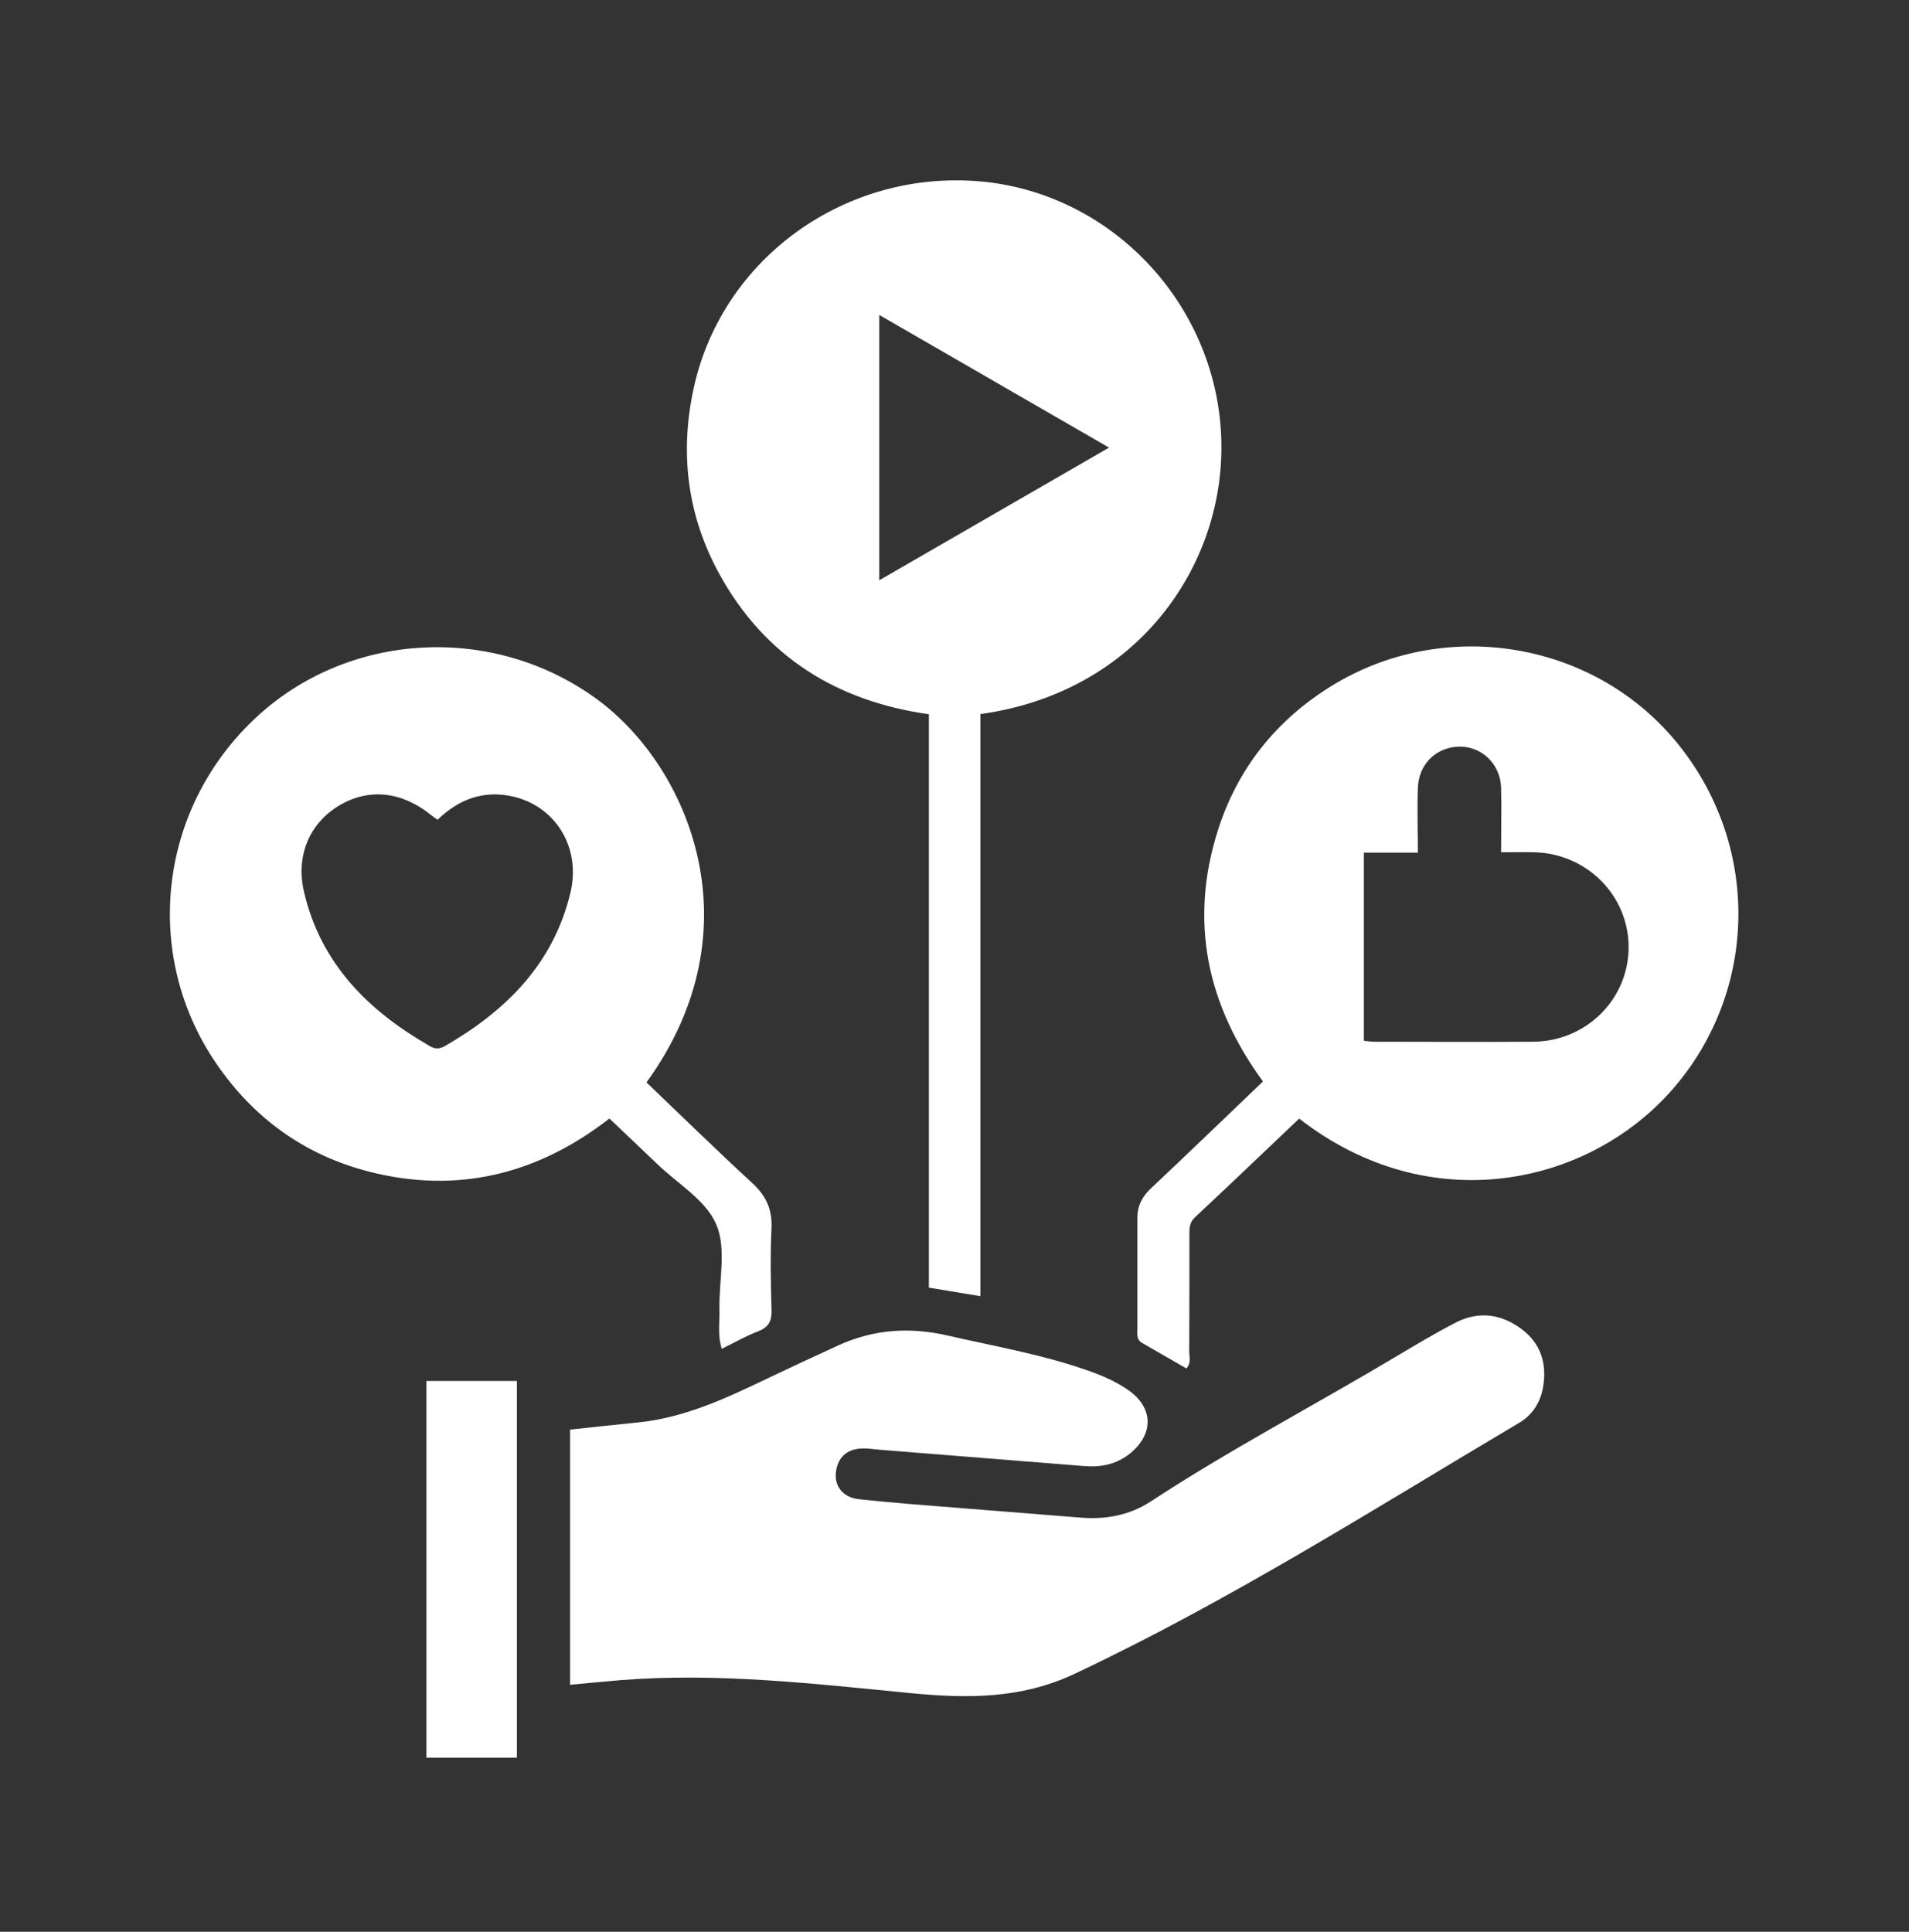<svg width="84" height="85" viewBox="0 0 84 85" fill="none" xmlns="http://www.w3.org/2000/svg">
<rect x="0" y="0" width="84" height="85" fill="#333333" stroke="none"/>
<g id="COntent Mangement 1">
<path id="Vector" d="M43.147 57.032C42.336 56.899 41.625 56.782 40.873 56.656V31.427C36.792 30.85 33.648 28.877 31.657 25.264C30.227 22.663 29.893 19.879 30.545 16.985C31.825 11.333 37.21 7.478 43.105 7.979C48.867 8.473 53.483 13.315 53.734 19.185C53.976 24.779 50.113 30.457 43.139 31.419V57.032H43.147ZM38.69 13.858V25.532C42.077 23.575 45.371 21.677 48.8 19.695C45.355 17.705 42.068 15.806 38.69 13.858Z" fill="white"/>
<path id="Vector_2" d="M25.085 74.133V62.903C26.088 62.794 27.092 62.685 28.095 62.585C30.136 62.376 31.95 61.523 33.765 60.654C34.802 60.16 35.839 59.675 36.884 59.199C38.439 58.488 40.028 58.379 41.7 58.764C43.707 59.224 45.739 59.575 47.696 60.244C48.39 60.478 49.068 60.754 49.67 61.18C50.74 61.941 50.773 63.07 49.762 63.923C49.16 64.425 48.474 64.567 47.713 64.508C44.719 64.266 41.717 64.032 38.715 63.789C38.481 63.773 38.247 63.731 38.013 63.731C37.352 63.731 36.909 64.032 36.792 64.701C36.683 65.353 37.059 65.88 37.779 65.963C39.309 66.131 40.847 66.24 42.386 66.365C44.109 66.507 45.831 66.632 47.546 66.775C48.65 66.867 49.695 66.674 50.623 66.072C54.16 63.756 57.915 61.791 61.536 59.625C62.364 59.132 63.191 58.638 64.053 58.195C65.056 57.676 66.043 57.81 66.929 58.463C67.791 59.09 68.075 59.984 67.9 61.03C67.782 61.715 67.423 62.267 66.837 62.61C60.398 66.432 54.077 70.446 47.286 73.648C44.903 74.769 42.52 74.736 40.02 74.493C35.805 74.083 31.59 73.59 27.334 73.924C26.607 73.983 25.879 74.058 25.06 74.133H25.085Z" fill="white"/>
<path id="Vector_3" d="M28.446 47.626C29.985 49.097 31.515 50.594 33.087 52.041C33.698 52.601 33.982 53.195 33.949 54.023C33.89 55.227 33.915 56.431 33.949 57.635C33.965 58.12 33.823 58.404 33.355 58.58C32.828 58.781 32.335 59.065 31.758 59.349C31.566 58.722 31.674 58.154 31.657 57.593C31.633 56.339 31.975 54.934 31.515 53.872C31.064 52.81 29.818 52.083 28.915 51.213C28.237 50.561 27.552 49.917 26.816 49.214C23.655 51.673 20.118 52.551 16.221 51.547C13.403 50.82 11.17 49.206 9.523 46.806C6.253 42.031 6.964 35.642 11.187 31.645C15.309 27.74 21.757 27.431 26.314 30.801C30.294 33.744 33.355 40.86 28.446 47.626ZM19.256 36.069C19.122 35.977 19.056 35.935 18.997 35.885C17.701 34.823 16.246 34.664 14.941 35.433C13.629 36.211 12.993 37.641 13.386 39.28C14.13 42.416 16.212 44.481 18.913 46.028C19.139 46.162 19.34 46.162 19.574 46.028C22.275 44.473 24.357 42.399 25.102 39.272C25.578 37.273 24.424 35.433 22.501 35.032C21.263 34.773 20.184 35.166 19.256 36.069Z" fill="white"/>
<path id="Vector_4" d="M57.162 49.222C55.623 50.686 54.11 52.133 52.58 53.562C52.329 53.797 52.337 54.056 52.337 54.349C52.337 56.046 52.337 57.752 52.329 59.45C52.329 59.7 52.429 59.968 52.203 60.211C51.551 59.834 50.907 59.466 50.255 59.09C49.996 58.939 50.046 58.697 50.046 58.463C50.046 56.84 50.046 55.218 50.046 53.596C50.046 53.061 50.255 52.659 50.64 52.291C52.279 50.753 53.892 49.189 55.573 47.584C53.115 44.222 52.32 40.559 53.583 36.554C54.453 33.802 56.167 31.67 58.617 30.165C63.543 27.146 70.023 28.191 73.694 32.565C77.483 37.08 77.407 43.578 73.577 47.951C69.856 52.191 62.874 53.671 57.162 49.214V49.222ZM59.997 45.794C60.181 45.811 60.331 45.836 60.482 45.836C62.815 45.836 65.14 45.852 67.473 45.836C69.823 45.811 71.679 43.938 71.662 41.646C71.646 39.38 69.806 37.549 67.498 37.499C67.038 37.49 66.578 37.499 66.051 37.499C66.051 36.47 66.076 35.559 66.051 34.647C66.01 33.56 65.123 32.774 64.086 32.858C63.124 32.941 62.422 33.66 62.389 34.681C62.355 35.609 62.389 36.537 62.389 37.515H60.014V45.802L59.997 45.794Z" fill="white"/>
<path id="Vector_5" d="M18.763 60.763H22.743V77.337H18.763V60.763Z" fill="white"/>
</g>
</svg>

